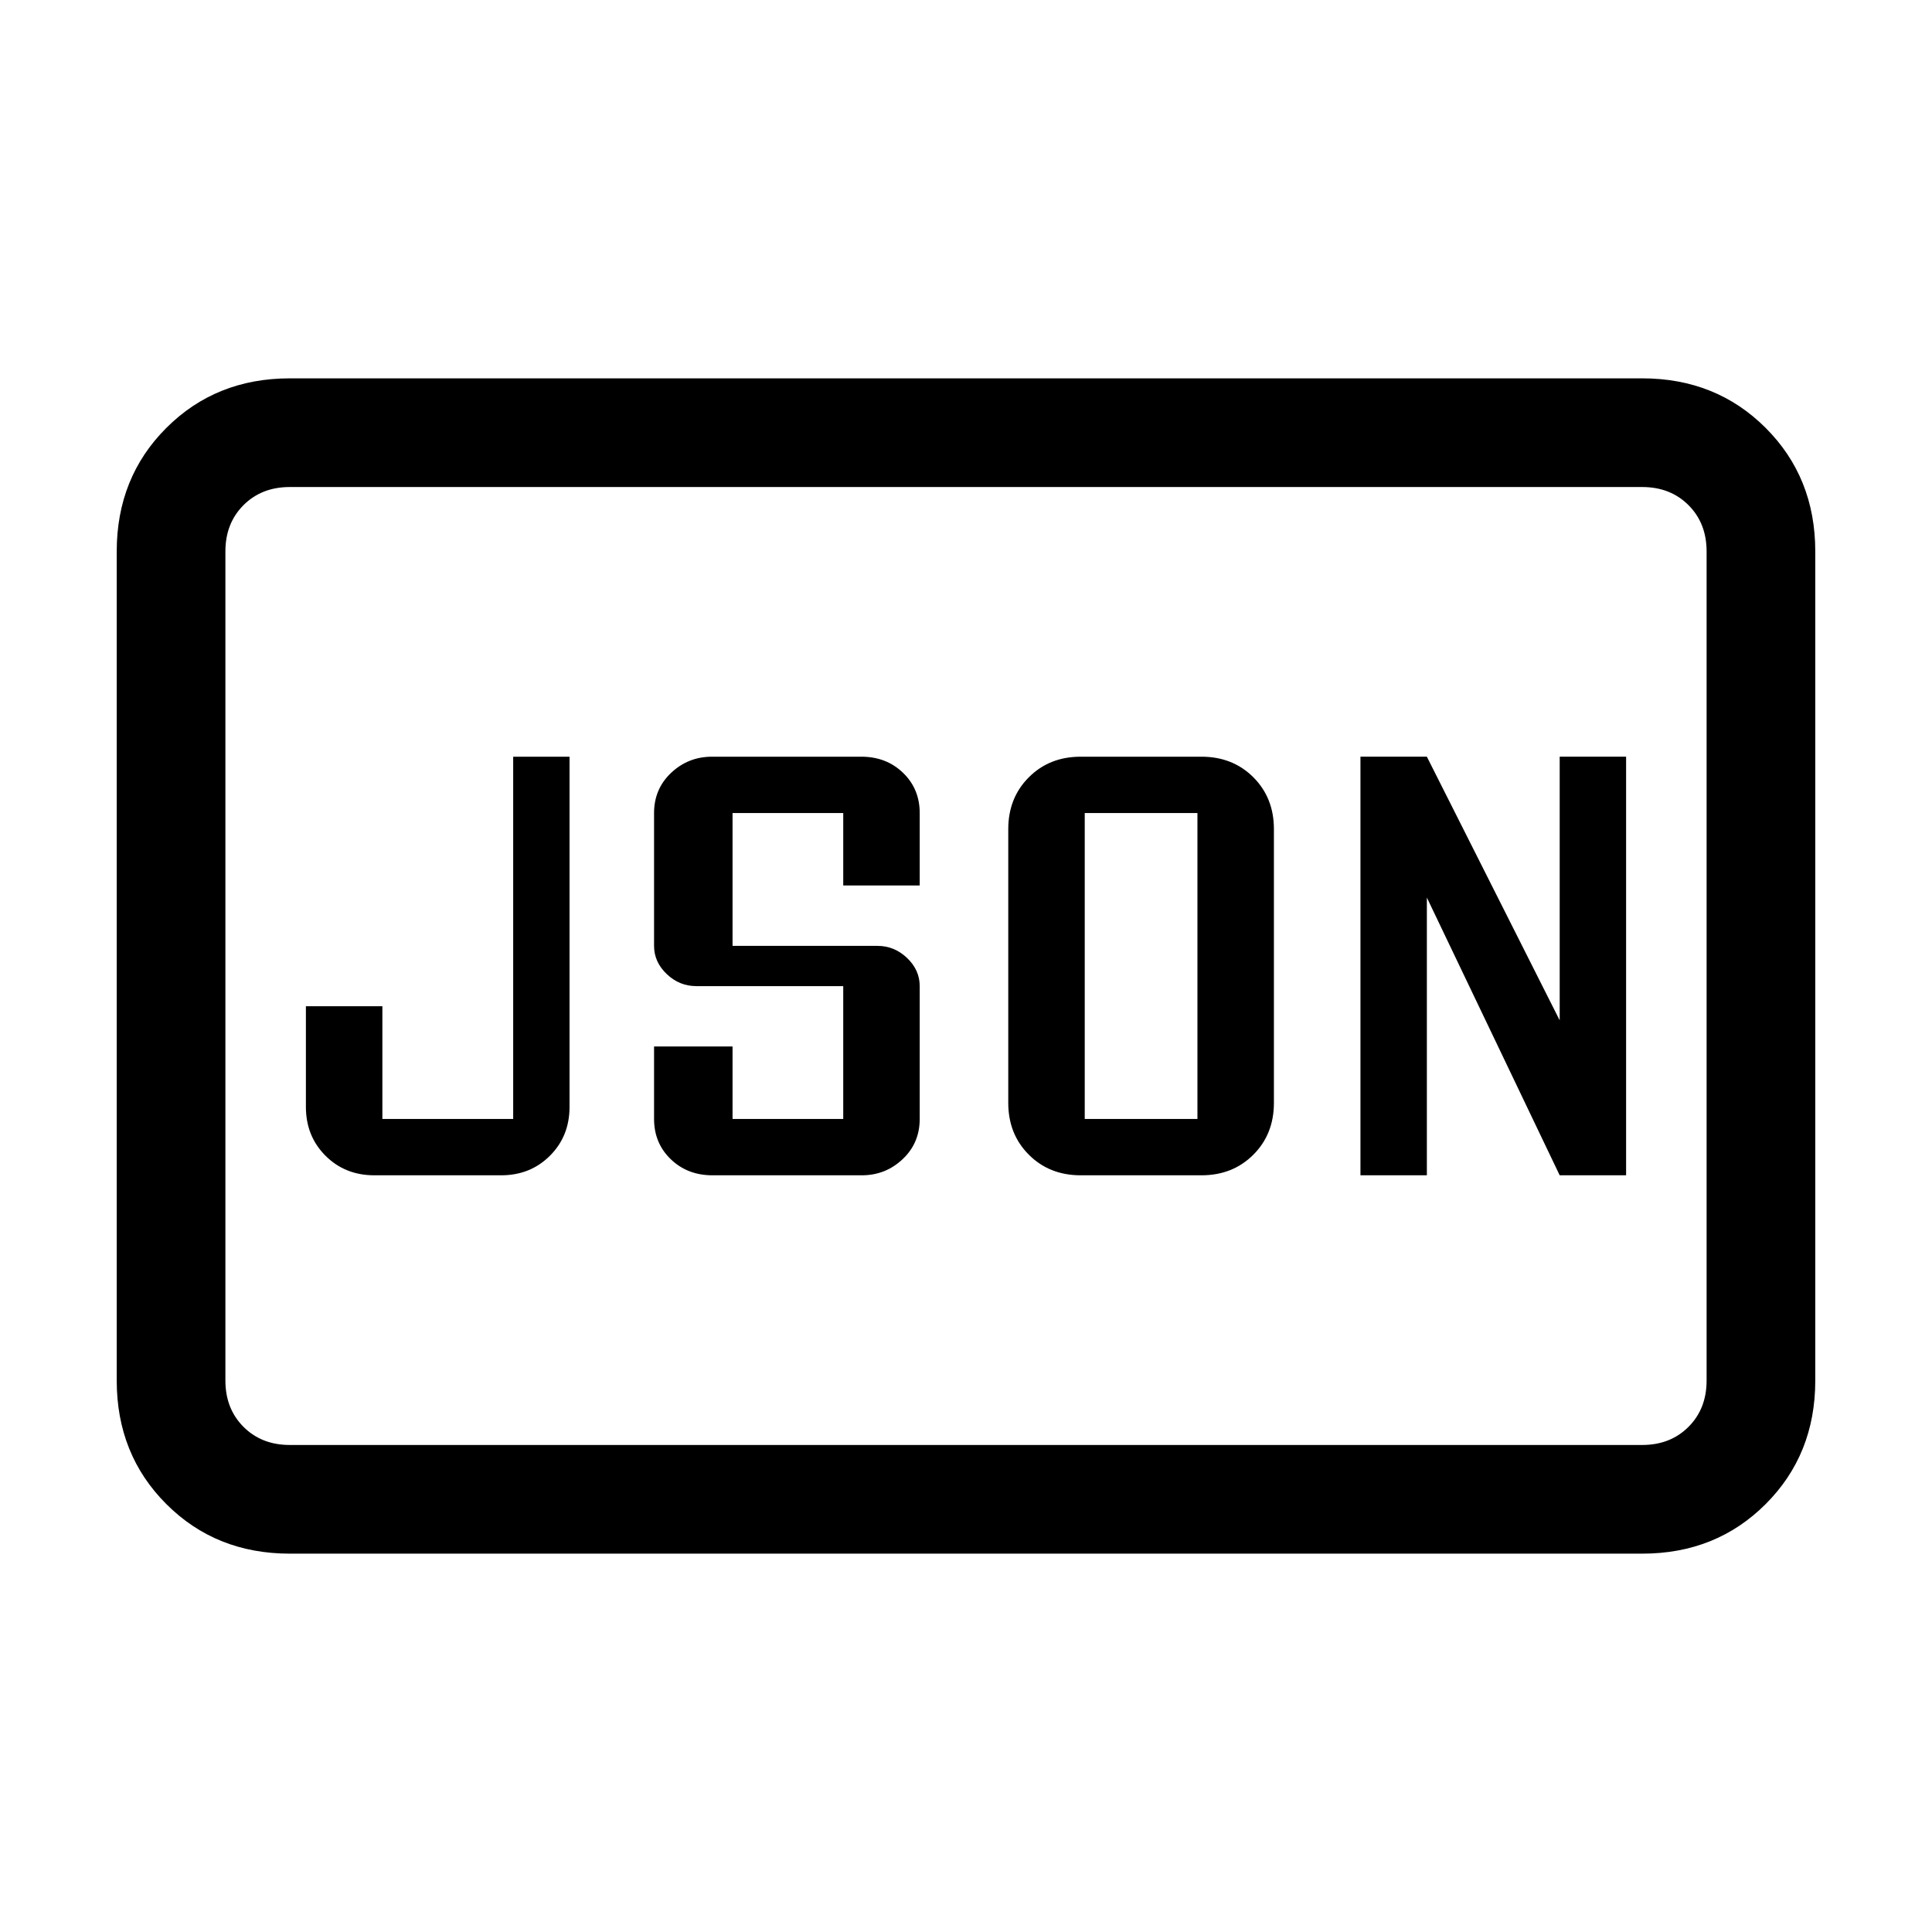 <svg xmlns="http://www.w3.org/2000/svg" height="24" viewBox="0 -960 960 960" width="24"><path d="M186-376h63q14.55 0 24.27-9.73Q283-395.45 283-410v-174h-28v180h-65v-56h-38v50q0 14.55 9.73 24.27Q171.45-376 186-376Zm168 0h74.22q11.78 0 20.28-8 8.5-8 8.5-20v-66q0-8-6.29-14T436-490h-72v-66h55v36h38v-36q0-12-8.29-20T428-584h-74.22q-11.78 0-20.28 8-8.5 8-8.5 20v66q0 8 6.29 14t14.71 6h73v66h-55v-36h-39v36q0 12 8.29 20t20.71 8Zm185-28v-152h56v152h-56Zm-2 28h60q15.55 0 25.78-10.23Q633-396.45 633-412v-136q0-15.55-10.22-25.78Q612.55-584 597-584h-60q-15.55 0-25.77 10.22Q501-563.55 501-548v136q0 15.55 10.23 25.77Q521.45-376 537-376Zm139 0h33v-138l66 138h33v-208h-33v131l-66-131h-33v208ZM144-188q-36.72 0-61.36-24.64Q58-237.27 58-274v-412q0-36.72 24.64-61.36T144-772h672q36.72 0 61.36 24.64T902-686v412q0 36.73-24.64 61.36Q852.72-188 816-188H144Zm0-54h672q14 0 23-9t9-23v-412q0-14-9-23t-23-9H144q-14 0-23 9t-9 23v412q0 14 9 23t23 9Zm-32 0v-476 476Z"/></svg>